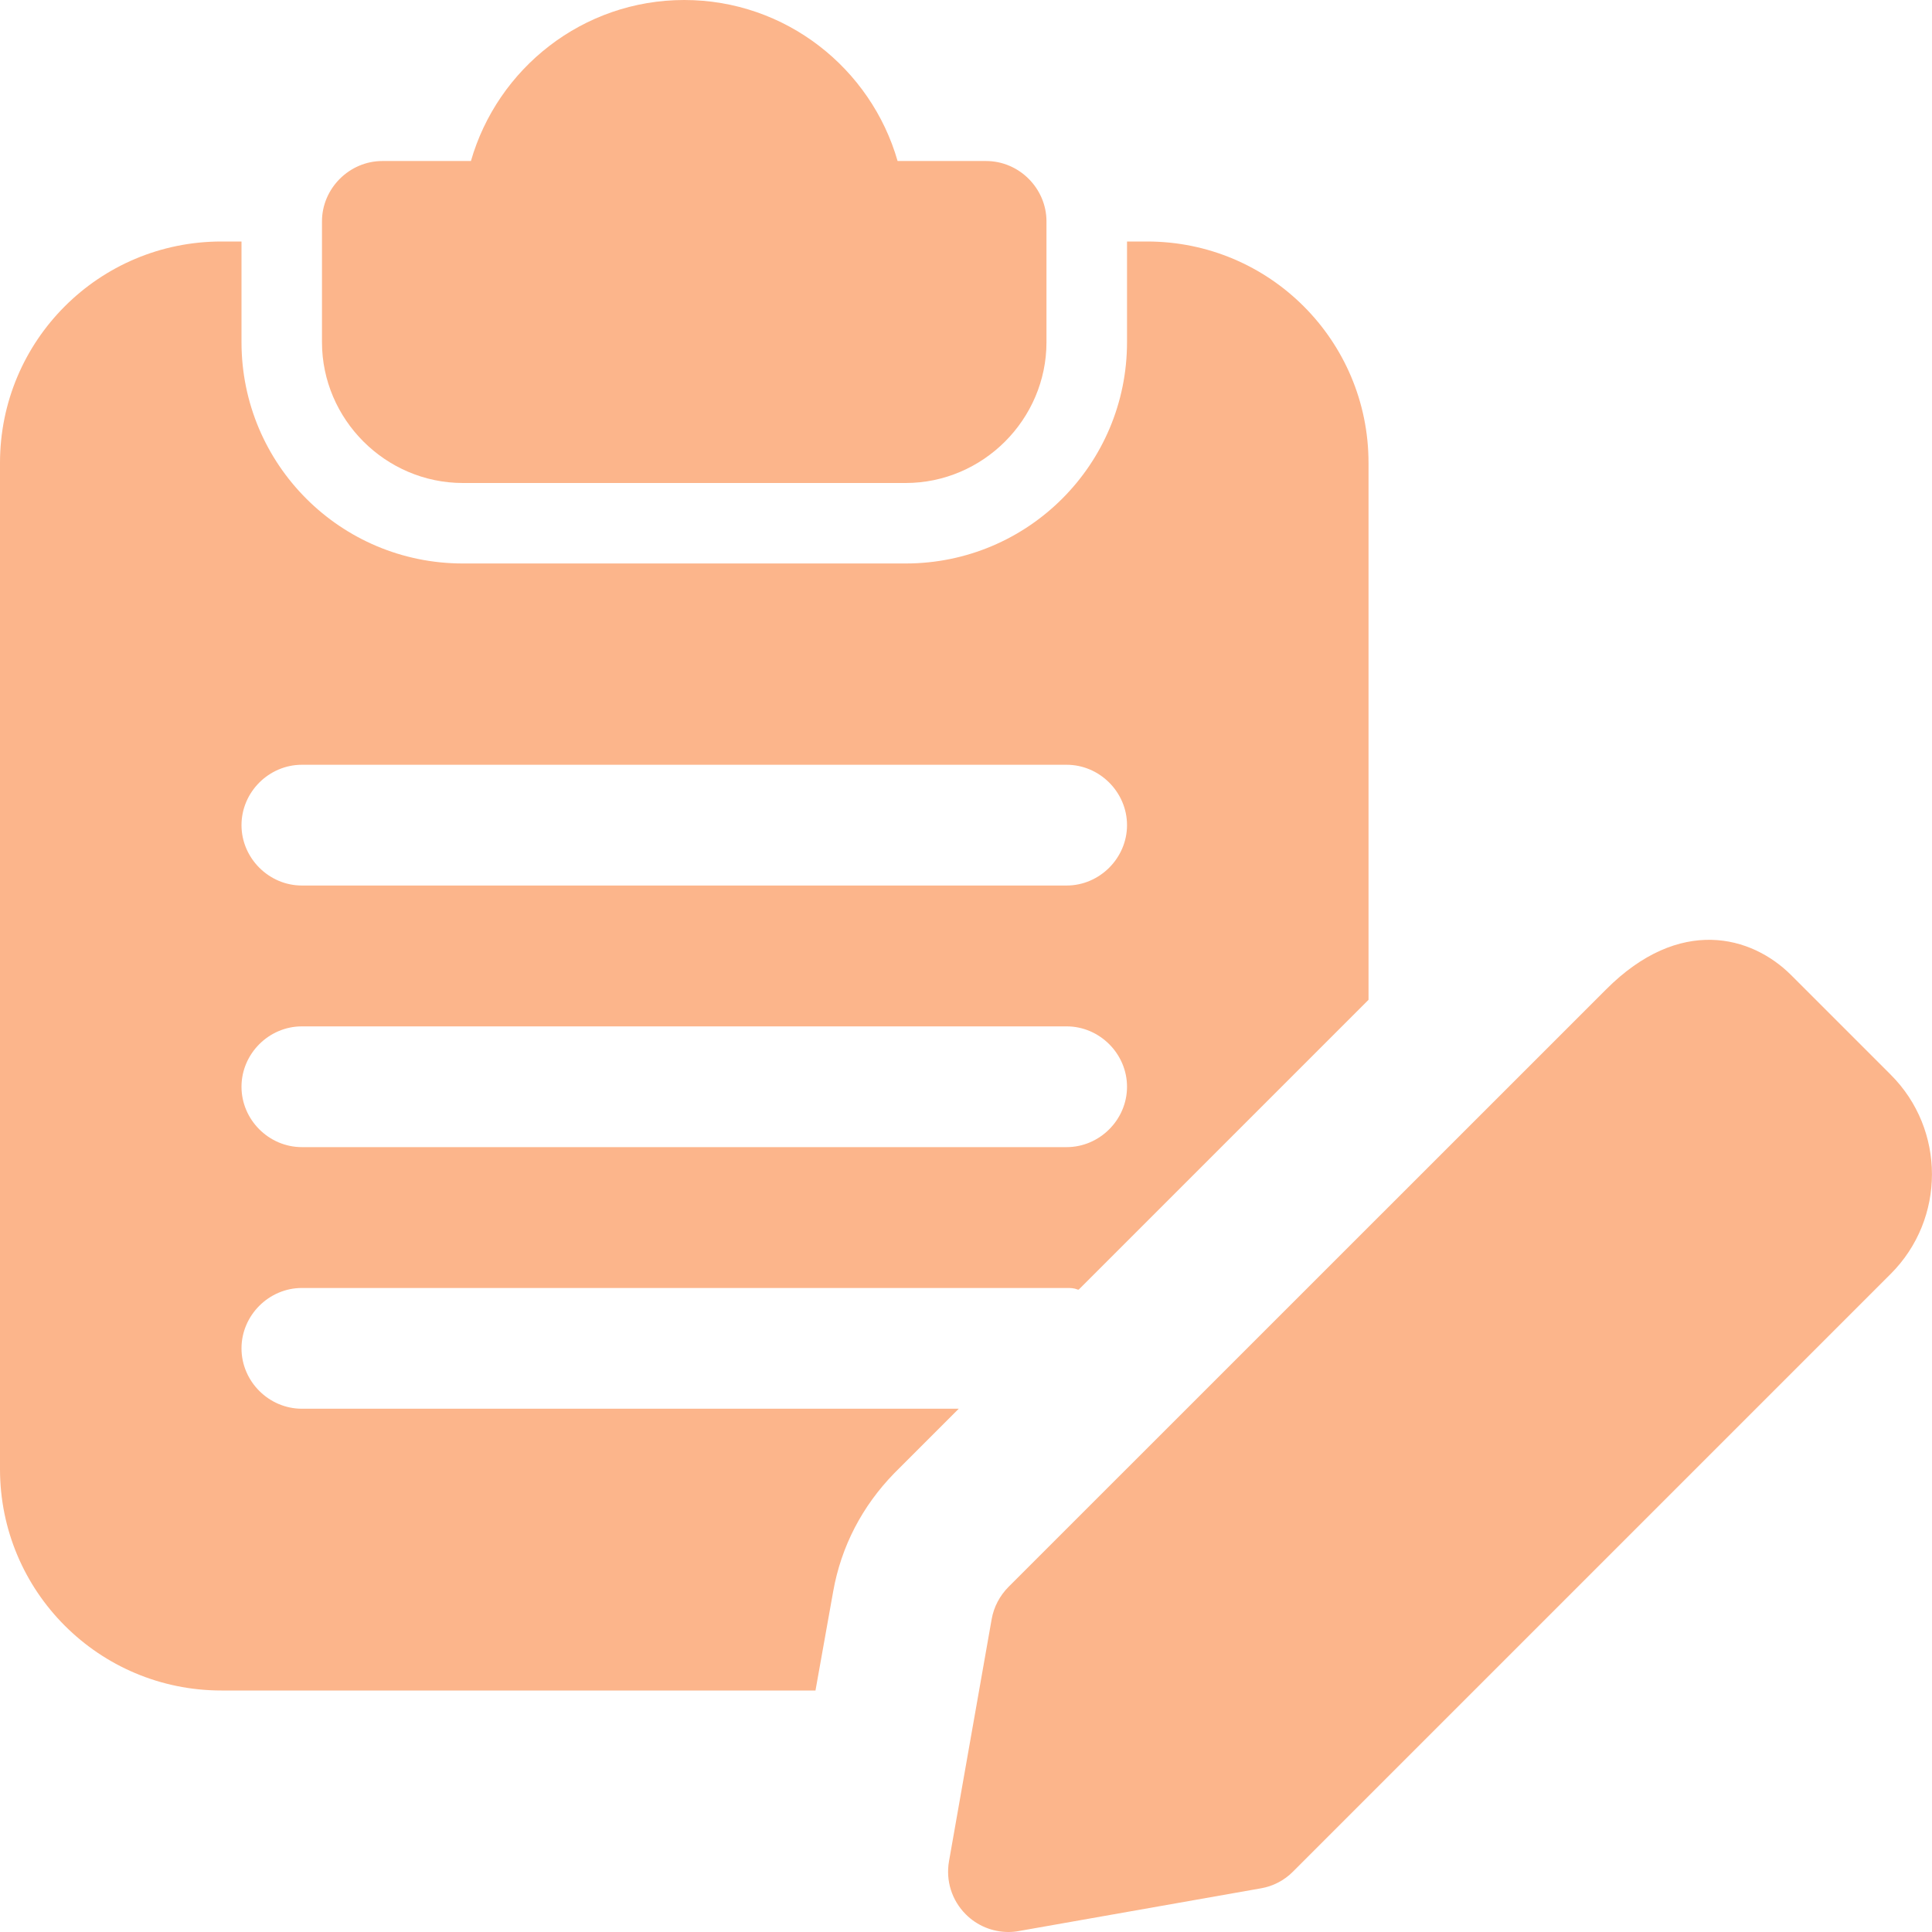 <svg width="32" height="32" viewBox="0 0 32 32" fill="none" xmlns="http://www.w3.org/2000/svg">
    <path
        d="M16.333 2.667H14.867C14.427 1.133 13.013 0 11.333 0C9.653 0 8.24 1.133 7.8 2.667H6.333C5.787 2.667 5.333 3.12 5.333 3.667V5.667C5.333 6.947 6.387 8 7.667 8H15C16.28 8 17.333 6.947 17.333 5.667V3.667C17.333 3.12 16.88 2.667 16.333 2.667Z"
        fill="#FCB58B" />
    <path
        d="M19 4H18.667V5.667C18.667 7.693 17.027 9.333 15 9.333H7.667C5.64 9.333 4 7.693 4 5.667V4H3.667C1.64 4 0 5.64 0 7.667V24.333C0 26.36 1.64 28 3.667 28H13.507L13.8 26.36C13.933 25.613 14.28 24.947 14.813 24.4L15.88 23.333H5C4.453 23.333 4 22.88 4 22.333C4 21.787 4.453 21.333 5 21.333H17.667C17.733 21.333 17.787 21.333 17.853 21.36H17.867L22.667 16.56V7.667C22.667 5.64 21.027 4 19 4ZM17.667 19H5C4.453 19 4 18.547 4 18C4 17.453 4.453 17 5 17H17.667C18.213 17 18.667 17.453 18.667 18C18.667 18.547 18.213 19 17.667 19ZM17.667 14.667H5C4.453 14.667 4 14.213 4 13.667C4 13.12 4.453 12.667 5 12.667H17.667C18.213 12.667 18.667 13.12 18.667 13.667C18.667 14.213 18.213 14.667 17.667 14.667Z"
        fill="#FCB58B" />
    <path
        d="M16.703 32C16.44 32 16.184 31.896 15.996 31.707C15.765 31.476 15.661 31.148 15.719 30.825L16.425 26.819C16.46 26.617 16.559 26.431 16.703 26.285L26.603 16.387C27.819 15.168 29.013 15.497 29.667 16.151L31.316 17.8C32.227 18.709 32.227 20.189 31.316 21.1L21.416 31C21.272 31.145 21.085 31.243 20.883 31.277L16.876 31.984C16.819 31.995 16.76 32 16.703 32ZM20.709 30.293H20.723H20.709Z"
        fill="#FCB58B" />
</svg>
